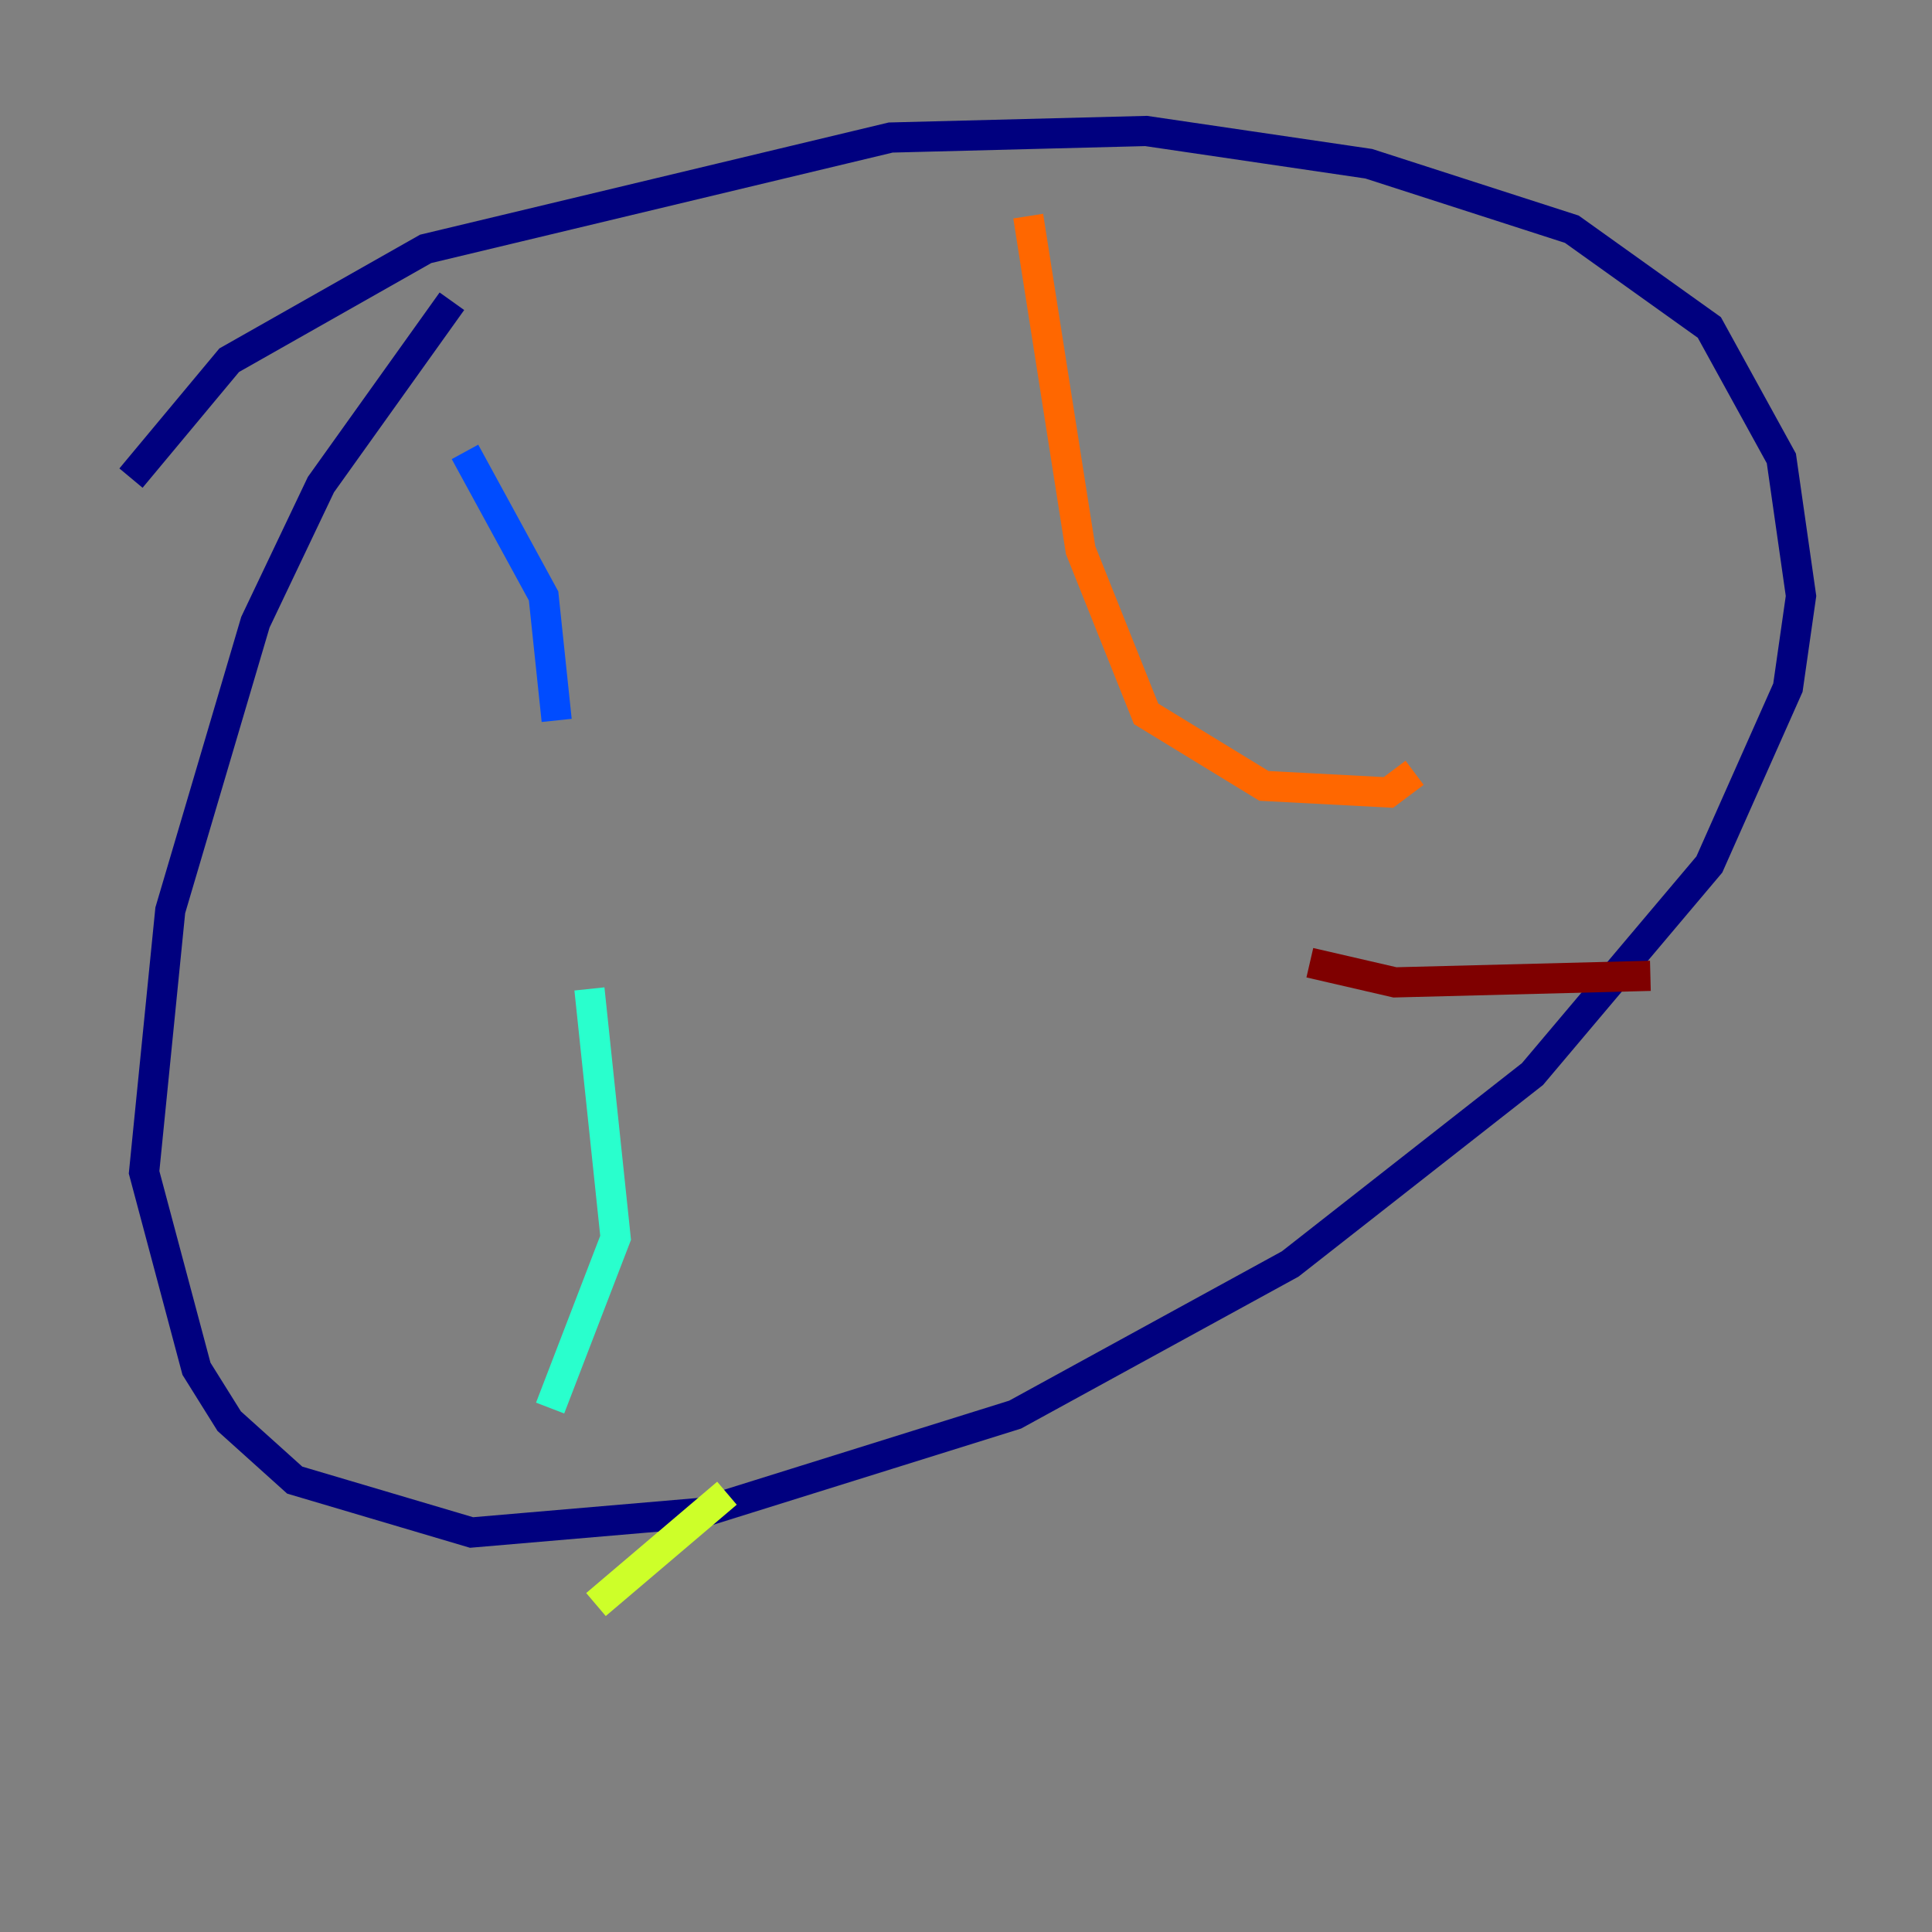 <?xml version="1.0" encoding="utf-8" ?>
<svg baseProfile="tiny" height="128" version="1.2" viewBox="0,0,128,128" width="128" xmlns="http://www.w3.org/2000/svg" xmlns:ev="http://www.w3.org/2001/xml-events" xmlns:xlink="http://www.w3.org/1999/xlink"><rect x="0" y="0" width="128" height="128" fill="#808080" stroke="none"/><defs /><polyline fill="none" points="29.939,19.959 21.261,32.108 16.922,41.22 11.281,60.312 9.546,77.668 13.017,90.685 15.186,94.156 19.525,98.061 31.241,101.532 46.427,100.231 67.254,93.722 85.478,83.742 101.532,71.159 113.248,57.275 118.454,45.559 119.322,39.485 118.02,30.373 113.248,21.695 104.136,15.186 90.685,10.848 75.932,8.678 59.01,9.112 28.203,16.488 15.186,23.864 8.678,31.675" stroke="#00007f" stroke-width="2" /><polyline fill="none" points="30.807,29.939 36.014,39.485 36.881,47.729" stroke="#004cff" stroke-width="2" /><polyline fill="none" points="39.051,65.519 40.786,82.007 36.447,93.288" stroke="#29ffcd" stroke-width="2" /><polyline fill="none" points="48.163,98.929 39.485,106.305" stroke="#cdff29" stroke-width="2" /><polyline fill="none" points="68.122,14.319 71.593,36.447 75.932,47.295 83.742,52.068 91.986,52.502 93.722,51.2" stroke="#ff6700" stroke-width="2" /><polyline fill="none" points="86.78,63.783 92.42,65.085 109.342,64.651" stroke="#7f0000" stroke-width="2" /></svg>